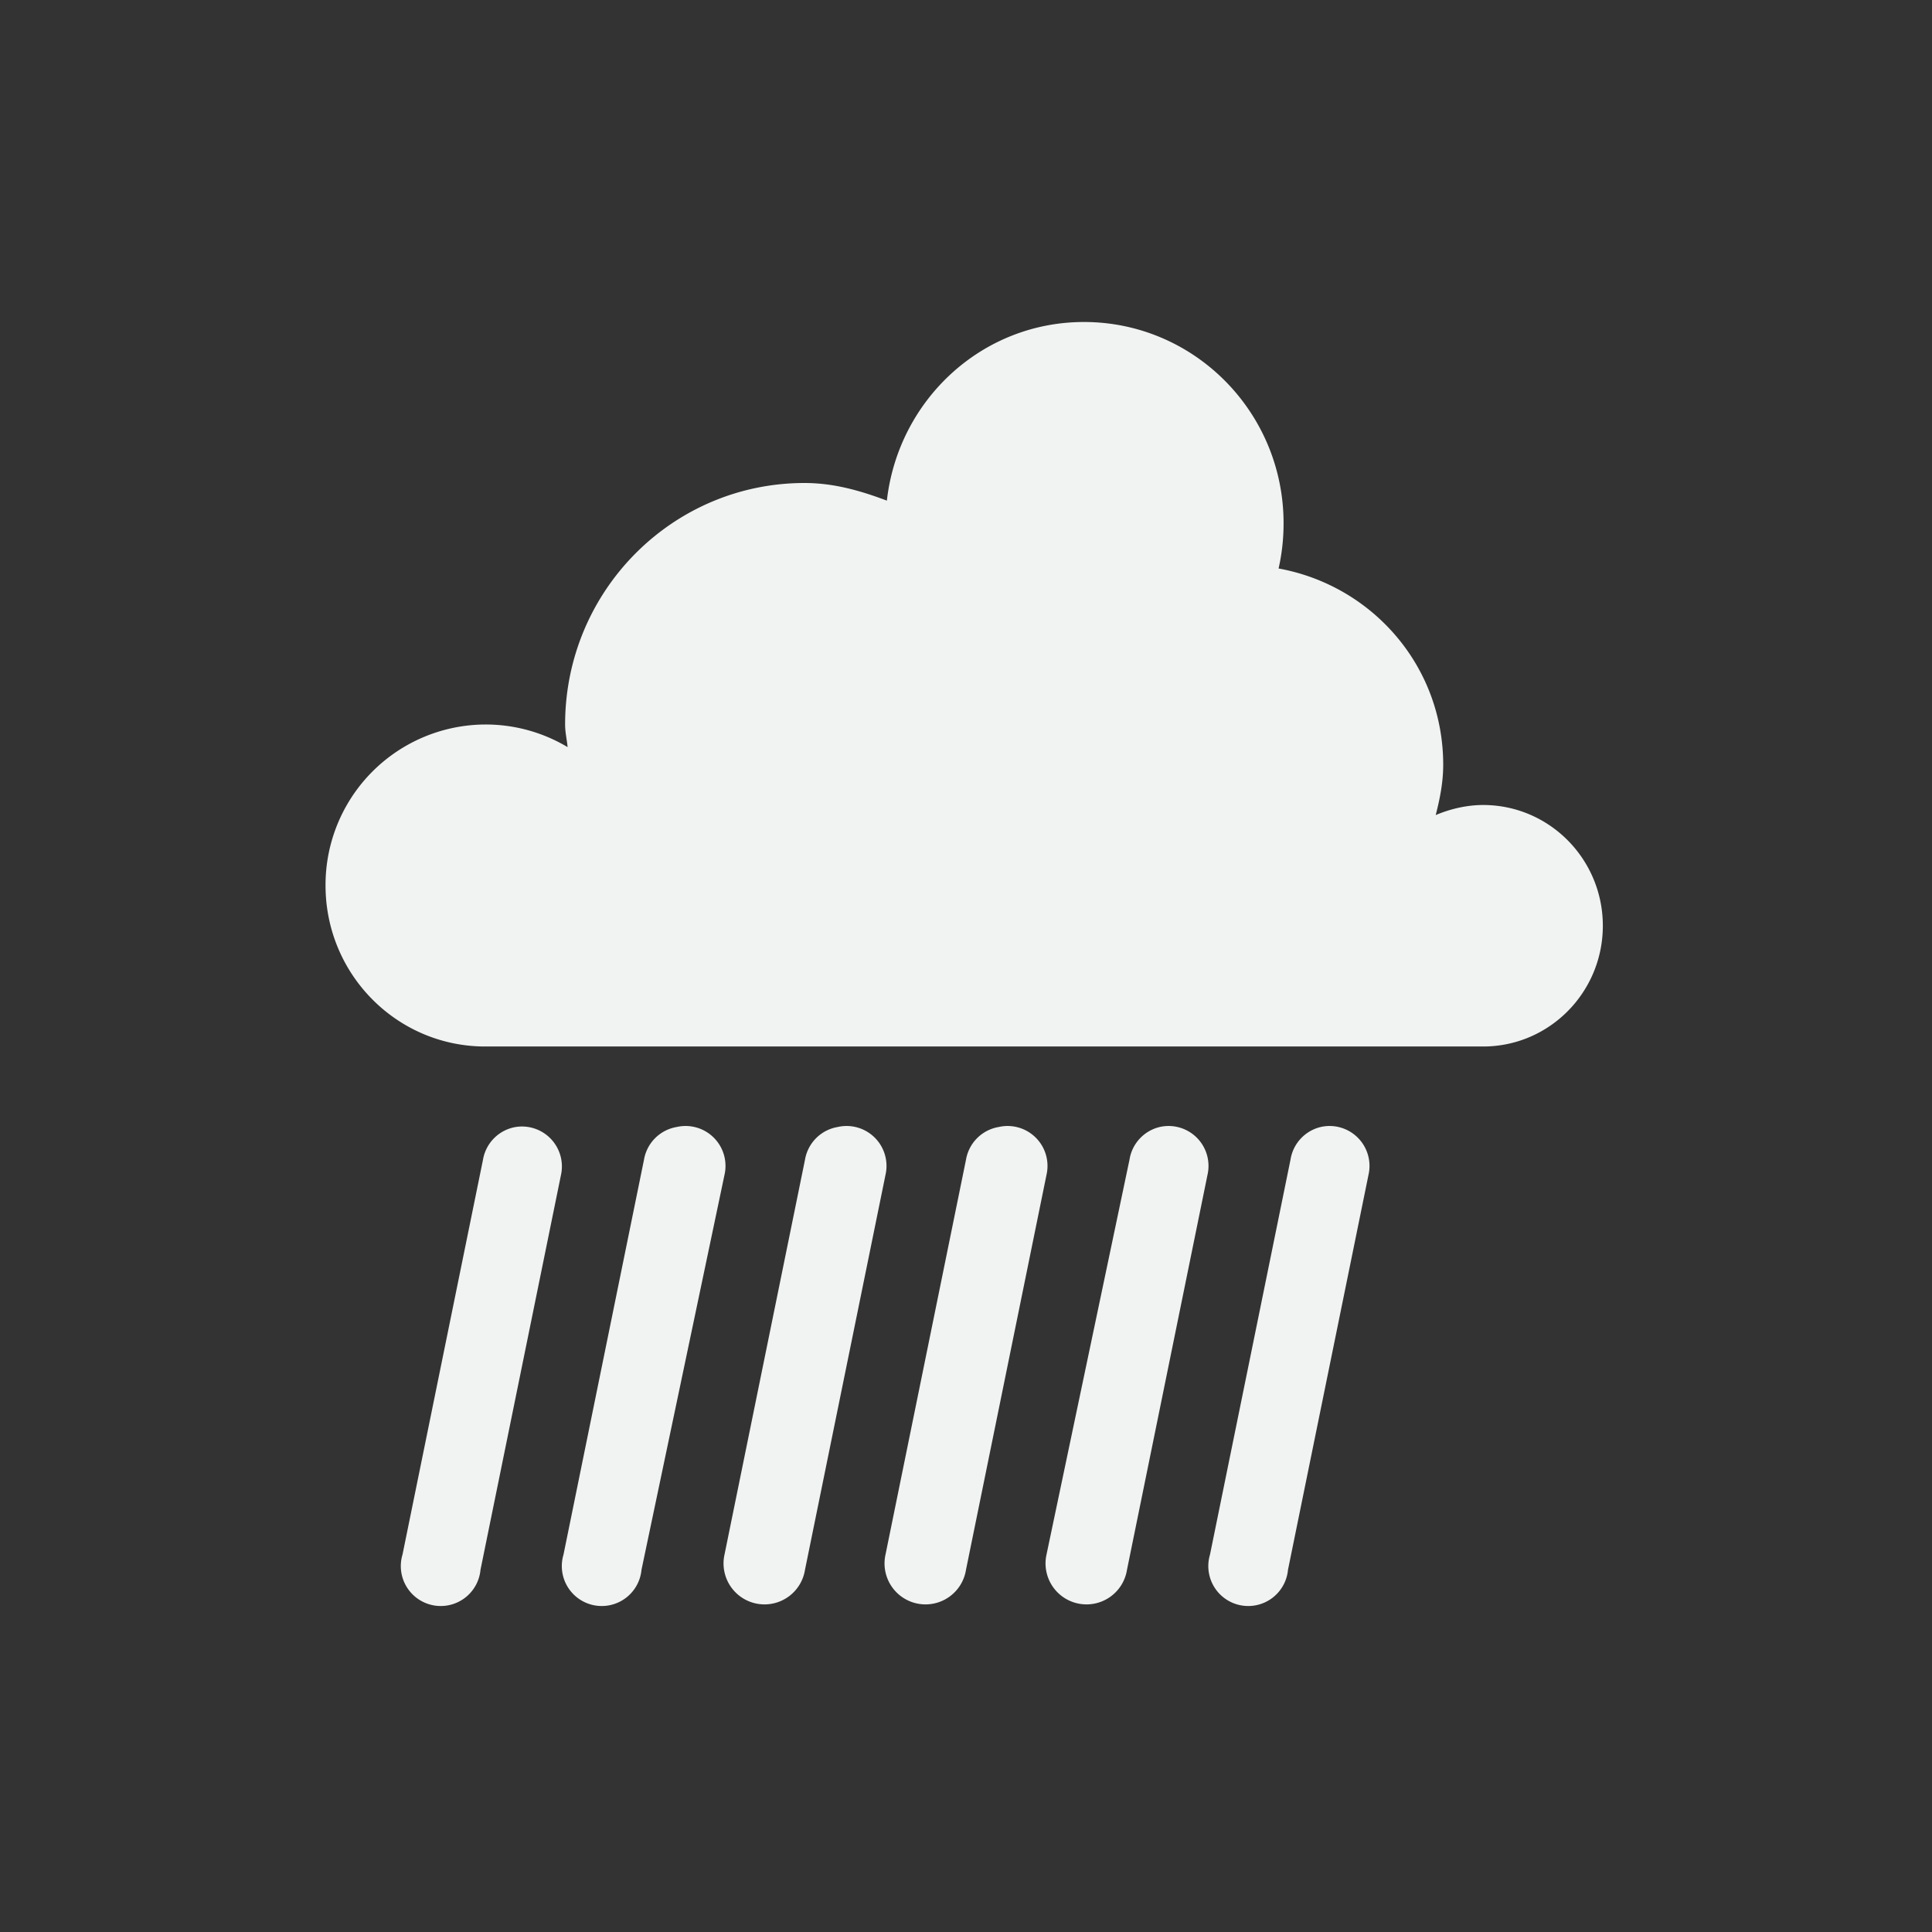 <!--Part of Monotone: https://github.com/sixsixfive/Monotone, released under cc-by-sa_v4-->
<svg xmlns="http://www.w3.org/2000/svg" viewBox="-4 -4 24 24" width="48" height="48">
    <rect x="-4" y="-4" width="24" height="24" fill="#333333" stroke="none"/>
    <g color="#000" fill="#f1f2f2">
        <path style="marker:none" d="M9.465 0C8.192 0 7.158.973 7.017 2.219 6.693 2.097 6.361 2 5.994 2 4.351 2 3.02 3.343 3.02 5c0 .098.022.185.031.281A1.983 1.983 0 0 0 2.028 5 1.992 1.992 0 0 0 .044 7c0 1.105.888 2 1.984 2h12.396c.821 0 1.487-.672 1.487-1.5S15.245 6 14.424 6c-.206 0-.411.05-.589.125.052-.202.093-.407.093-.625 0-1.23-.886-2.228-2.045-2.438.041-.18.062-.368.062-.562 0-1.38-1.11-2.5-2.48-2.5z" overflow="visible"/>
        <path style="line-height:normal;-inkscape-font-specification:Sans;text-indent:0;text-align:start;text-decoration-line:none;text-transform:none;marker:none" d="M2.406 10a.496.496 0 0 0-.406.406l-1 4.906a.496.496 0 1 0 .969.188l1-4.906A.496.496 0 0 0 2.406 10zm2 0a.496.496 0 0 0-.406.406l-1 4.906a.496.496 0 1 0 .969.188L5 10.594A.496.496 0 0 0 4.406 10zm2 0a.496.496 0 0 0-.406.406l-1 4.906a.509.509 0 1 0 1 .188l1-4.906A.496.496 0 0 0 6.406 10zm2 0a.496.496 0 0 0-.406.406l-1 4.906a.509.509 0 1 0 1 .188l1-4.906A.496.496 0 0 0 8.406 10zm2 0a.496.496 0 0 0-.375.406L9 15.312a.509.509 0 1 0 1 .188l1-4.906a.496.496 0 0 0-.594-.594zm2 0a.496.496 0 0 0-.375.406l-1 4.906A.496.496 0 1 0 12 15.5l1-4.906a.496.496 0 0 0-.594-.594z" font-weight="400" font-family="Sans" overflow="visible"/>
    </g>
</svg>
